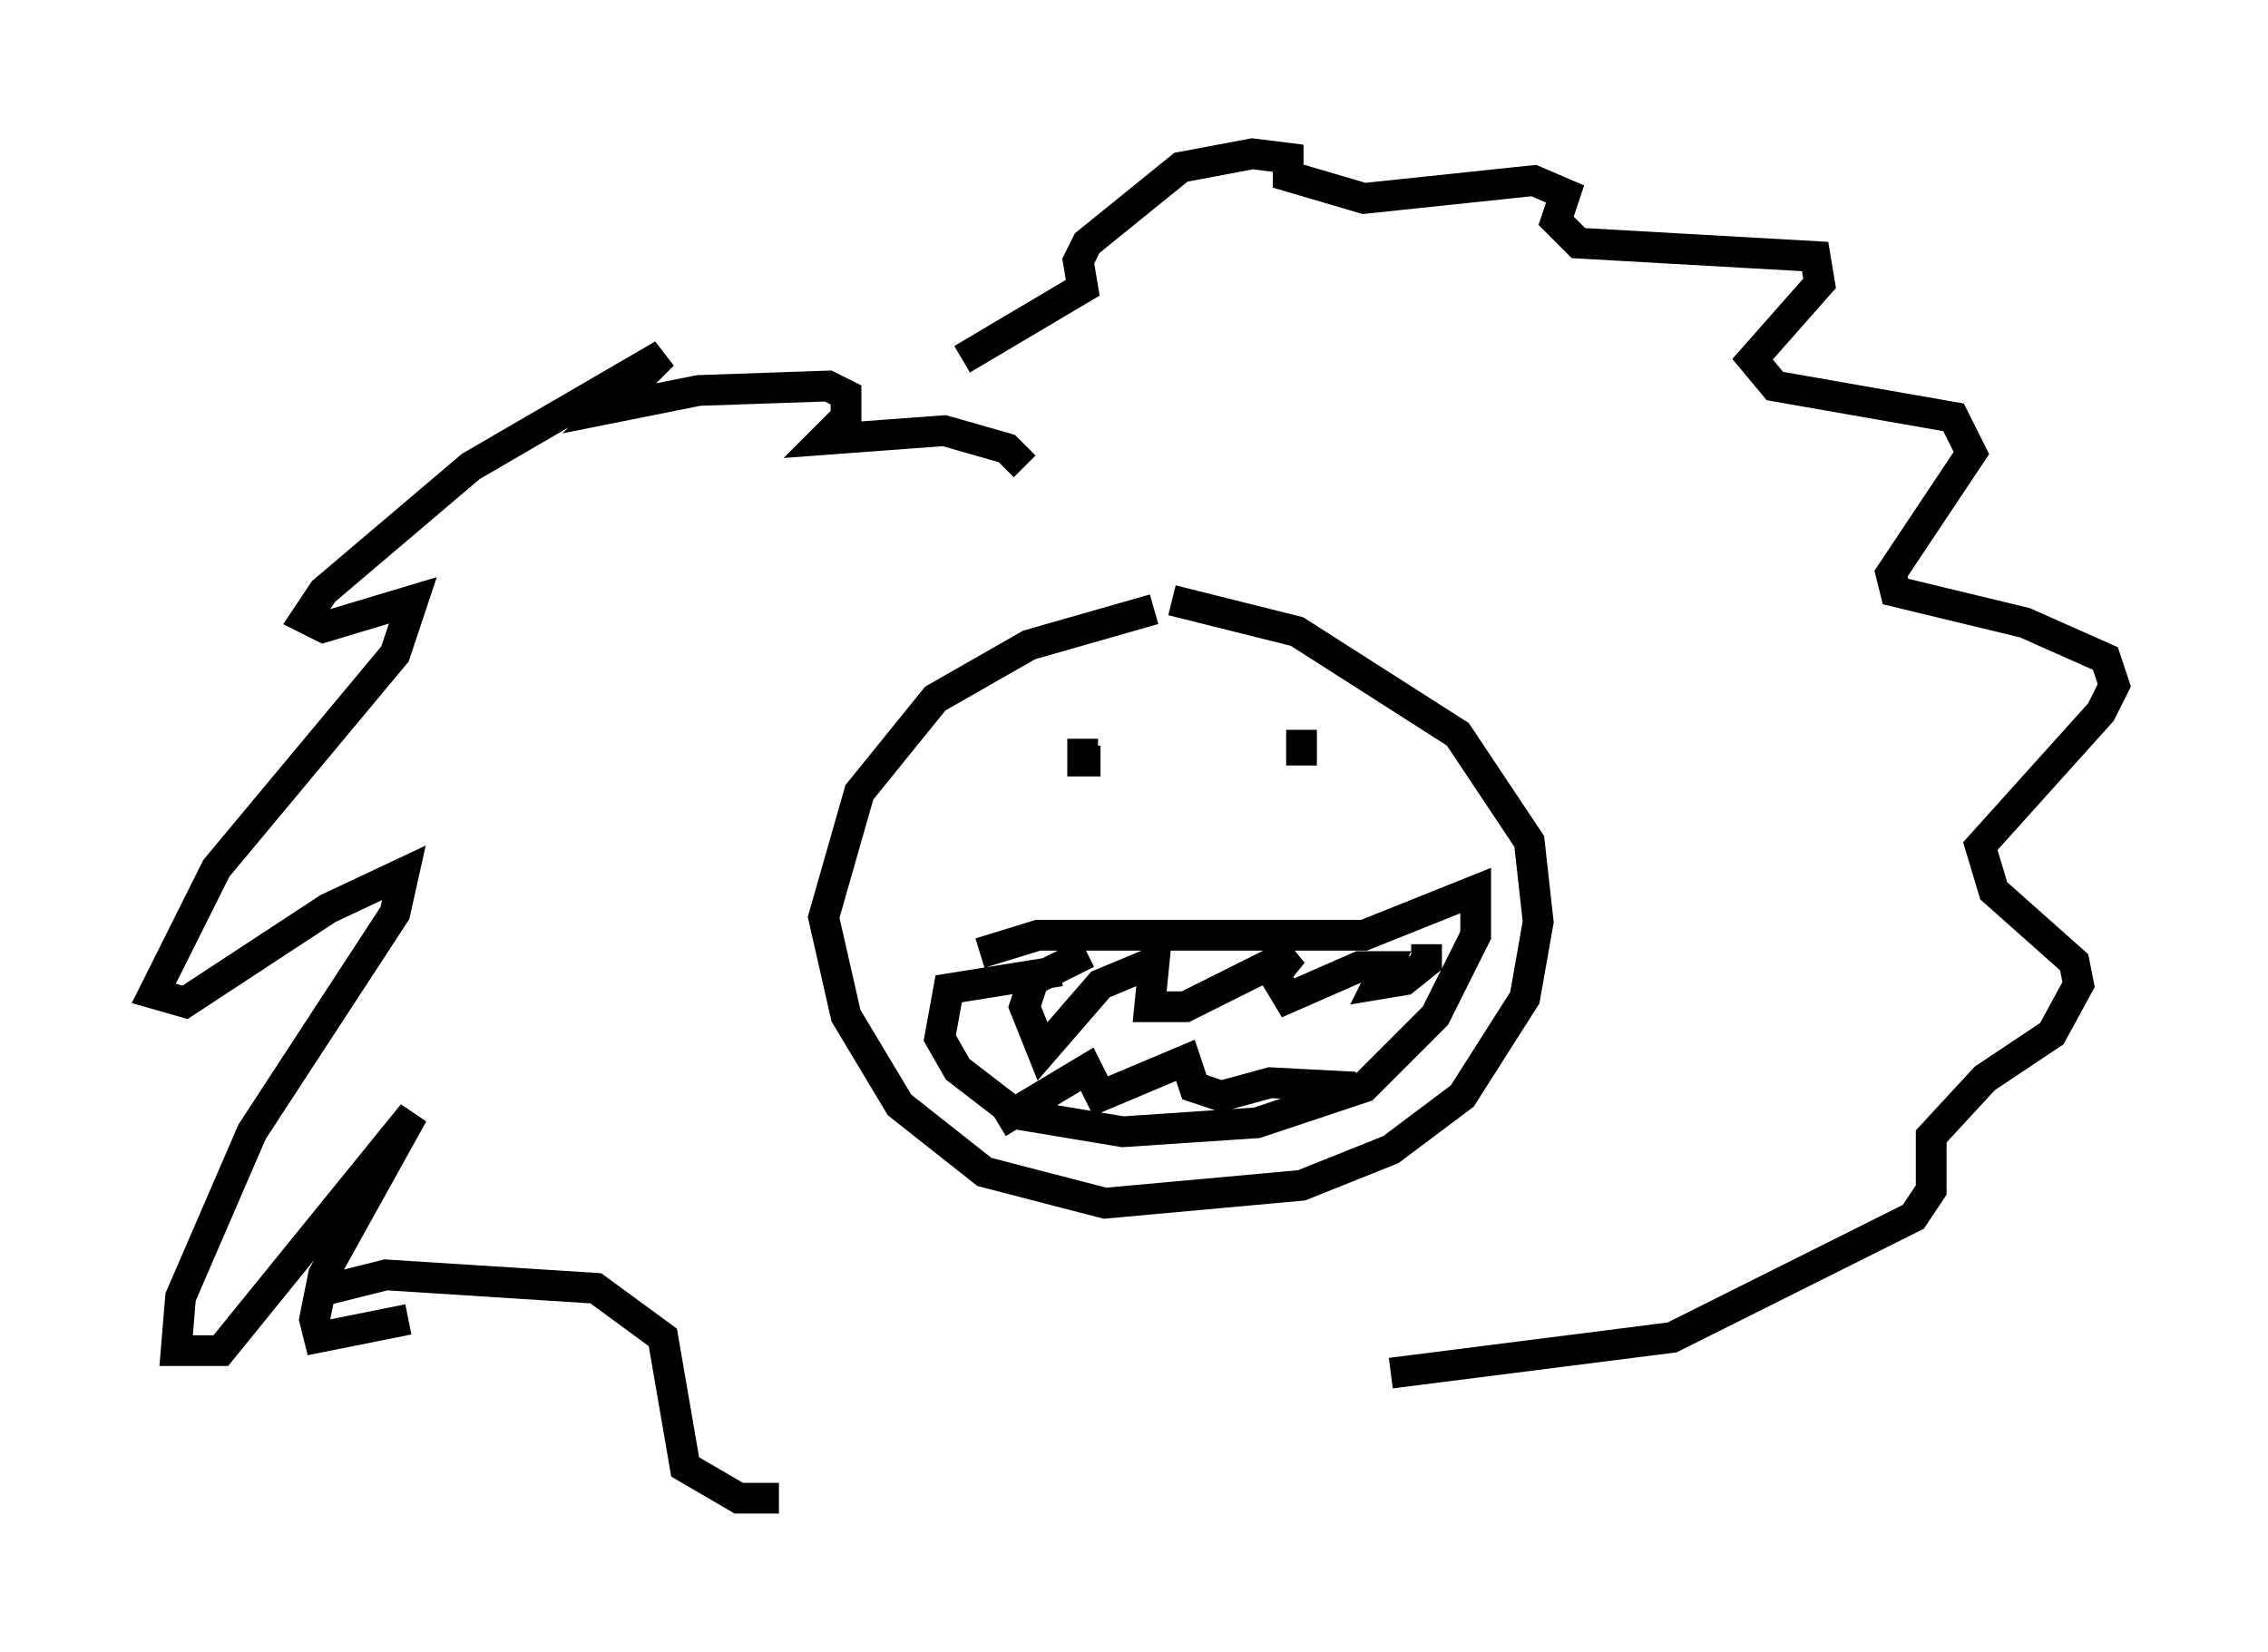 <?xml version="1.0" encoding="utf-8" ?>
<svg baseProfile="full" height="53.721" version="1.1" width="73.765" xmlns="http://www.w3.org/2000/svg" xmlns:ev="http://www.w3.org/2001/xml-events" xmlns:xlink="http://www.w3.org/1999/xlink"><defs /><rect fill="white" height="53.721" width="73.765" x="0" y="0" /><path d="M40.151, 20.251 m-2.615, -0.436 l-4.067, 1.162 -3.05, 1.743 l-2.469, 3.05 -1.162, 4.067 l0.726, 3.196 1.743, 2.905 l2.76, 2.179 3.922, 1.017 l6.391, -0.581 2.905, -1.162 l2.324, -1.743 2.034, -3.196 l0.436, -2.469 -0.291, -2.615 l-2.324, -3.486 -5.229, -3.341 l-4.067, -1.017 m-2.905, 4.503 l0.0, 0.726 0.581, 0.0 m6.246, -0.291 l0.0, 0.0 m0.291, -0.726 l0.0, 1.162 m-10.458, 6.101 l1.888, -0.581 10.603, 0.0 l3.631, -1.453 0.0, 1.453 l-1.307, 2.615 -2.324, 2.324 l-3.486, 1.162 -4.358, 0.291 l-3.486, -0.581 -1.888, -1.453 l-0.581, -1.017 0.291, -1.598 l3.631, -0.581 m0.872, -0.581 l-1.743, 0.872 -0.291, 0.872 l0.581, 1.453 1.888, -2.179 l1.743, -0.726 -0.145, 1.453 l1.162, 0.0 3.486, -1.743 l-0.581, 0.726 0.436, 0.726 l2.324, -1.017 0.872, 0.0 l-0.291, 0.581 0.872, -0.145 l0.726, -0.581 0.0, -0.581 m-13.944, 5.81 l2.905, -1.743 0.436, 0.872 l2.76, -1.162 0.291, 0.872 l0.872, 0.291 1.598, -0.436 l2.76, 0.145 m-10.749, -20.19 l-0.581, -0.581 -2.034, -0.581 l-3.922, 0.291 0.726, -0.726 l0.0, -0.726 -0.581, -0.291 l-4.212, 0.145 -2.905, 0.581 l1.743, -1.743 -6.246, 3.631 l-4.793, 4.067 -0.581, 0.872 l0.581, 0.291 2.905, -0.872 l-0.581, 1.743 -5.81, 6.972 l-2.034, 4.067 1.017, 0.291 l4.648, -3.05 2.469, -1.162 l-0.291, 1.307 -4.648, 7.117 l-2.324, 5.374 -0.145, 1.743 l1.453, 0.0 6.246, -7.698 l-2.905, 5.229 -0.291, 1.453 l0.145, 0.581 2.905, -0.581 m18.011, -31.229 l3.922, -2.324 -0.145, -0.872 l0.291, -0.581 3.05, -2.469 l2.324, -0.436 1.162, 0.145 l0.0, 0.581 2.469, 0.726 l5.52, -0.581 1.017, 0.436 l-0.291, 0.872 0.726, 0.726 l7.698, 0.436 0.145, 0.872 l-2.179, 2.469 0.726, 0.872 l5.81, 1.017 0.581, 1.162 l-2.615, 3.922 0.145, 0.581 l4.212, 1.017 2.615, 1.162 l0.291, 0.872 -0.436, 0.872 l-3.922, 4.358 0.436, 1.453 l2.615, 2.324 0.145, 0.726 l-0.872, 1.598 -2.179, 1.453 l-1.743, 1.888 0.0, 1.743 l-0.581, 0.872 -7.844, 3.922 l-9.151, 1.162 m-35.006, -2.615 l2.324, -0.581 6.827, 0.436 l2.179, 1.598 0.726, 4.212 l1.743, 1.017 1.307, 0.0 " fill="none" stroke="black" stroke-width="1" /></svg>